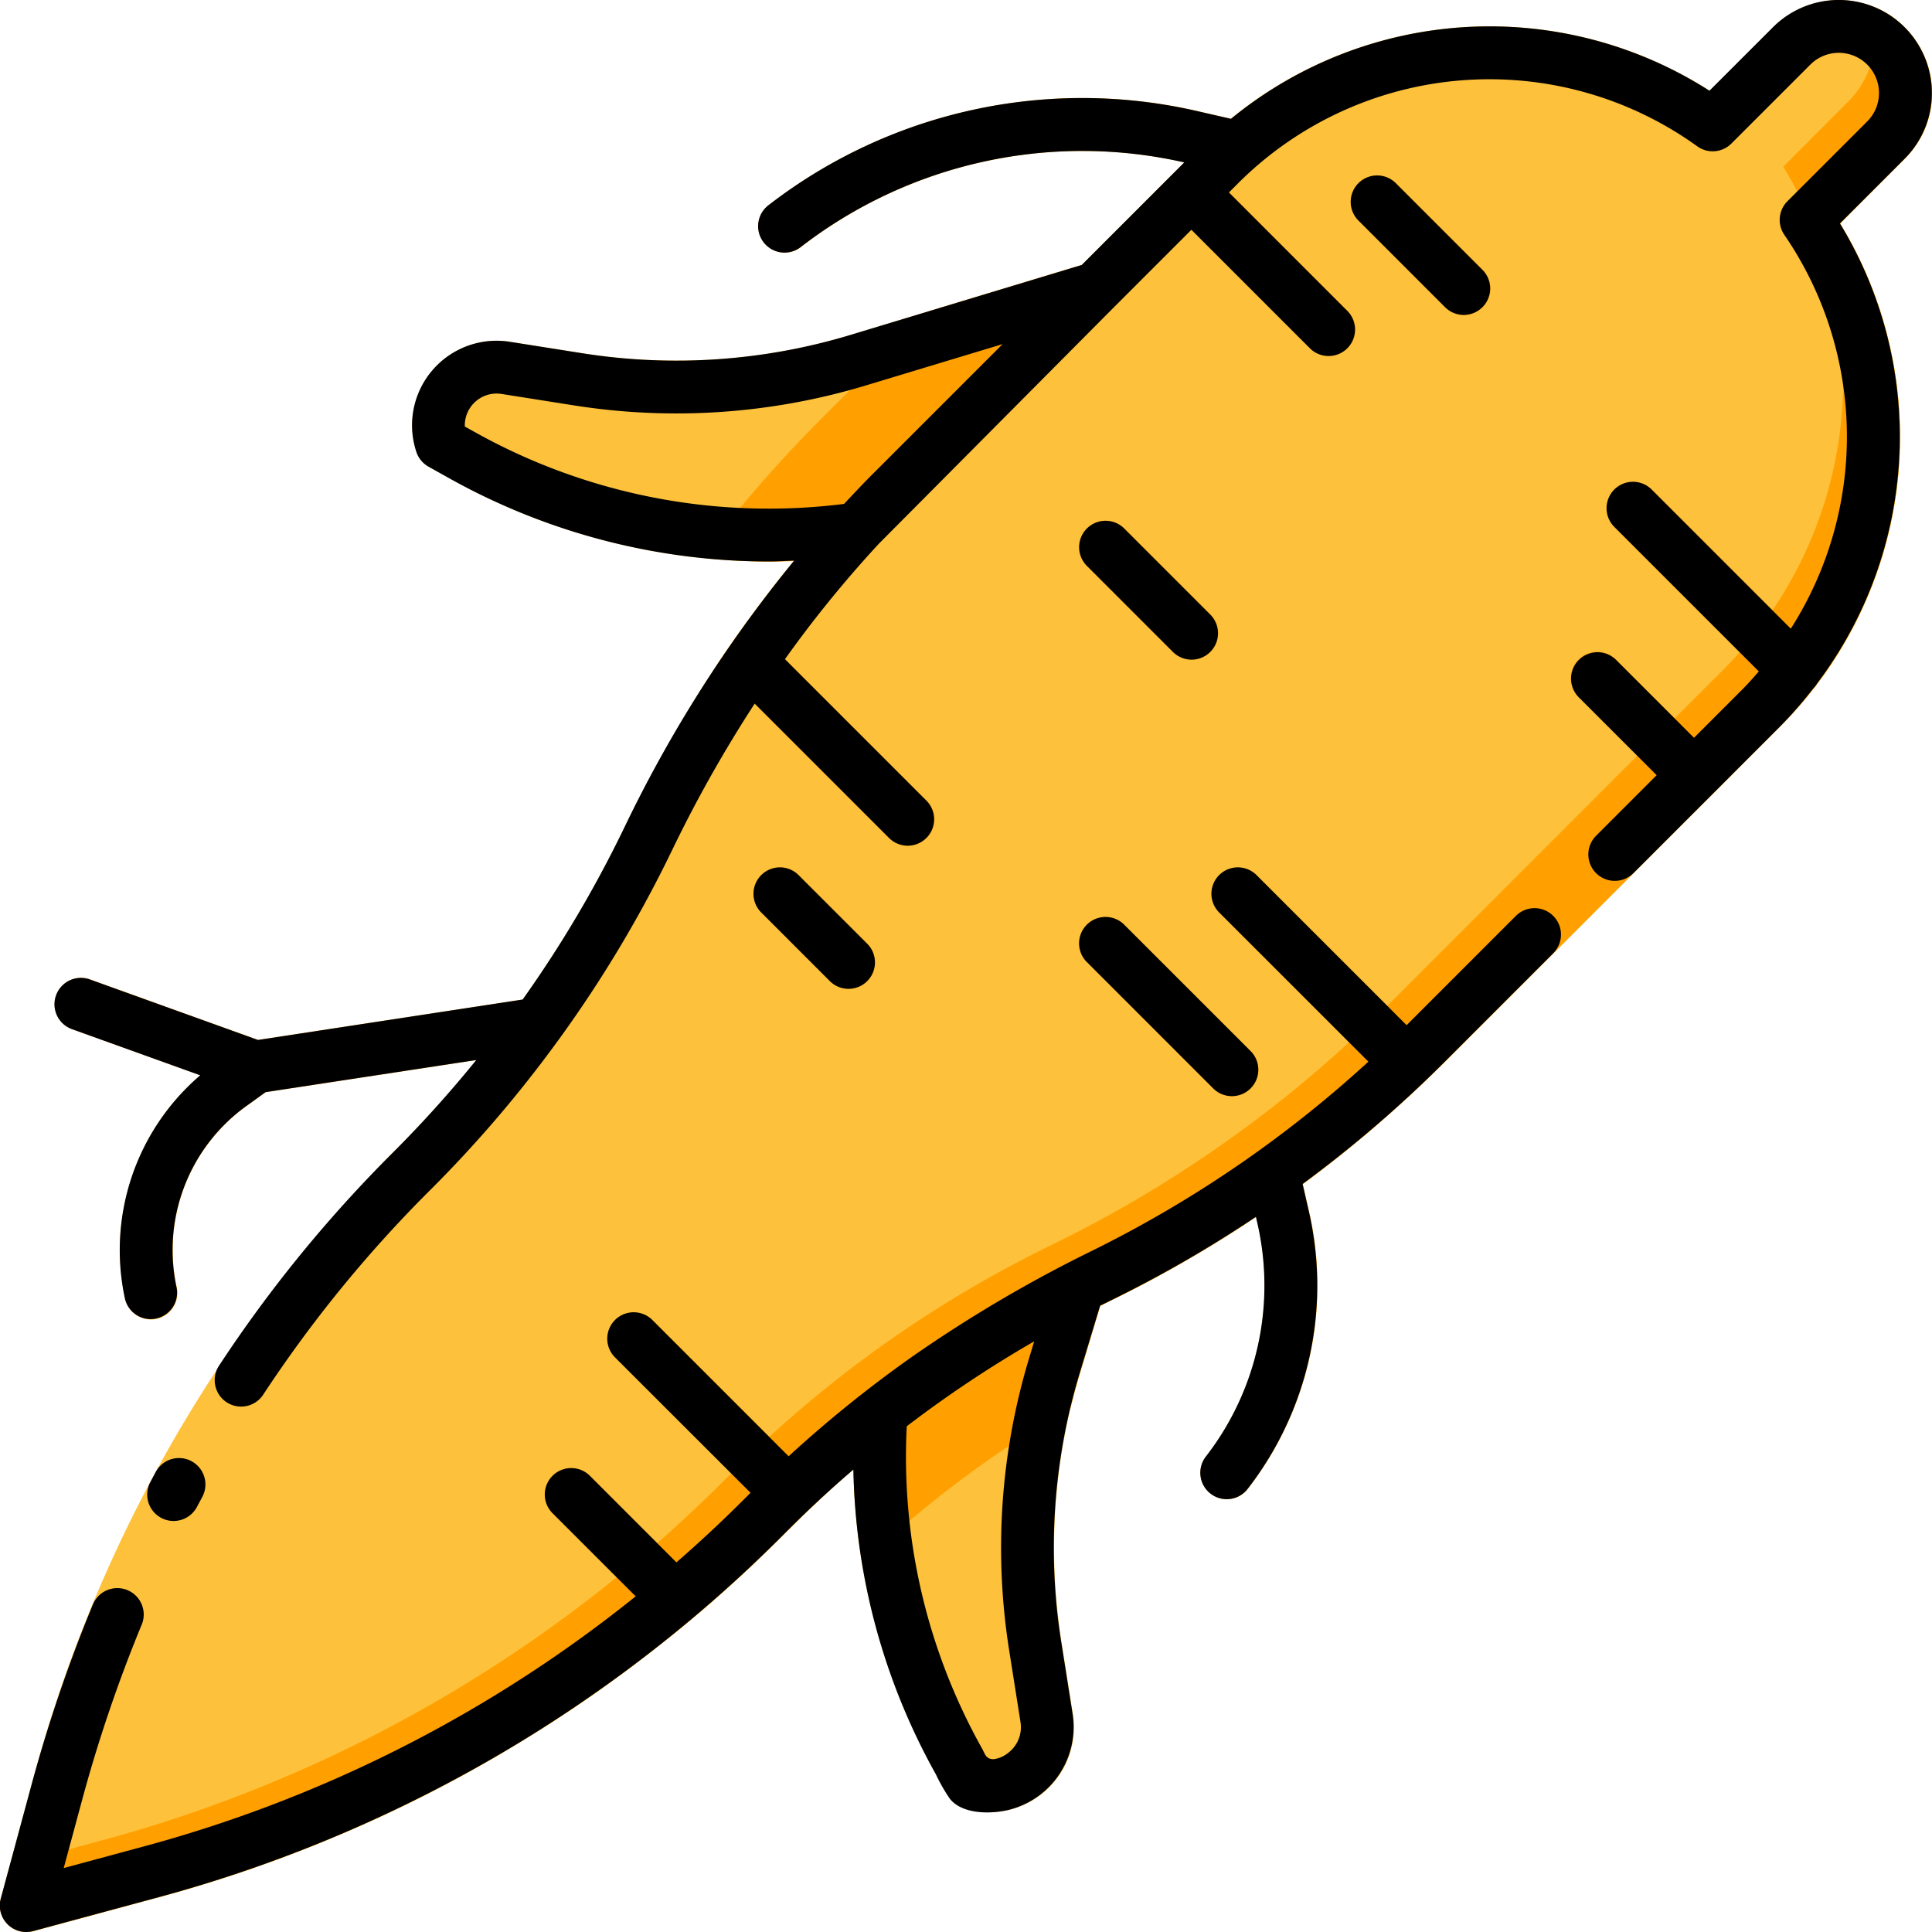<svg height="512" viewBox="0 0 128 128" width="512" xmlns="http://www.w3.org/2000/svg"><g id="Layer_3" data-name="Layer 3"><path d="m74.1 18.2a1.753 1.753 0 0 0 -2.007-.774l-15.769 4.774a39.916 39.916 0 0 1 -17.672 1.213l-4.868-.769a5.6 5.6 0 0 0 -6.187 7.3 1.75 1.75 0 0 0 .806.974l1.416.792a43.436 43.436 0 0 0 21.137 5.49 42.737 42.737 0 0 0 6.051-.429 1.753 1.753 0 0 0 .993-.5l15.845-15.933a1.751 1.751 0 0 0 .255-2.138z" fill="#fec13b"/><path d="m70.645 83.737a82.459 82.459 0 0 0 -13.335 8.469 1.753 1.753 0 0 0 -.669 1.257 43.061 43.061 0 0 0 5.374 24.083l.792 1.416a1.751 1.751 0 0 0 .974.806 5.65 5.65 0 0 0 1.786.292 5.609 5.609 0 0 0 5.519-6.479l-.77-4.868a39.908 39.908 0 0 1 1.214-17.671l1.582-5.242a1.75 1.75 0 0 0 -2.468-2.066z" fill="#fec13b"/><path d="m72.1 17.429-10.564 3.194-7.357 7.357a86.407 86.407 0 0 0 -7.748 8.964 43.391 43.391 0 0 0 4.526.257 42.737 42.737 0 0 0 6.051-.429 1.753 1.753 0 0 0 .993-.5l15.844-15.934a1.75 1.75 0 0 0 -1.745-2.909z" fill="#ffa000"/><path d="m70.645 83.737a82.459 82.459 0 0 0 -13.335 8.469 1.753 1.753 0 0 0 -.669 1.257 43.338 43.338 0 0 0 .481 10.109c.334-.319.666-.632 1-.934a73.462 73.462 0 0 1 12.817-9.394q.266-1.11.595-2.2l1.578-5.244a1.75 1.75 0 0 0 -2.468-2.066z" fill="#ffa000"/><path d="m35.358 66.113-18.258 2.787-11.136-4.012a1.75 1.75 0 0 0 -1.186 3.293l8.5 3.059a15.24 15.24 0 0 0 -4.994 14.77 1.75 1.75 0 1 0 3.422-.733 11.743 11.743 0 0 1 4.627-12l1.277-.919 18.275-2.788a1.75 1.75 0 1 0 -.527-3.46z" fill="#ffa000"/><path d="m83.729 10.168a1.75 1.75 0 0 0 -1.314-2.1l-3.05-.7a33.99 33.99 0 0 0 -28.445 6.232 1.75 1.75 0 0 0 2.137 2.772 30.5 30.5 0 0 1 25.524-5.589l3.05.7a1.755 1.755 0 0 0 2.098-1.315z" fill="#ffa000"/><path d="m86.721 80.225-.439-1.914a1.75 1.75 0 0 0 -3.412.783l.439 1.914a18.485 18.485 0 0 1 -3.388 15.472 1.75 1.75 0 1 0 2.771 2.137 21.977 21.977 0 0 0 4.029-18.392z" fill="#ffa000"/><path d="m126.19 10.52-4.28 4.29a27.155 27.155 0 0 1 -.71 29.38 28.525 28.525 0 0 1 -2.17 2.78c-.35.4-.72.79-1.1 1.17l-3.21 3.21-2.48 2.48-16.56 16.57-.03.02c-.82.82-1.65 1.61-2.5 2.39a79.981 79.981 0 0 1 -6.84 5.64c-1.01.75-2.04 1.47-3.09 2.17a80.519 80.519 0 0 1 -9.19 5.33l-1.09.54a78.538 78.538 0 0 0 -18.2 12.46c-.85.78-1.68 1.58-2.5 2.4l-.03.03-.46.46q-2.145 2.145-4.44 4.16c-.88.77-1.78 1.52-2.69 2.26a92.385 92.385 0 0 1 -34.08 17.43l-8.33 2.25a1.817 1.817 0 0 1 -.46.06 1.756 1.756 0 0 1 -1.24-.51 1.777 1.777 0 0 1 -.45-1.7l2.01-7.43a93.426 93.426 0 0 1 23.93-41.96 78.162 78.162 0 0 0 15.38-21.58 93.344 93.344 0 0 1 6.1-10.74c.66-.99 1.34-1.97 2.03-2.92a81.447 81.447 0 0 1 8.21-9.65l18.76-18.76 2.48-2.47.55-.56a27.052 27.052 0 0 1 33.76-3.7l4.21-4.21a6.165 6.165 0 0 1 10.52 4.35 6.094 6.094 0 0 1 -1.81 4.36z" fill="#fec13b"/><path d="m126.19 10.52-4.28 4.29a27.155 27.155 0 0 1 -.71 29.38 28.525 28.525 0 0 1 -2.17 2.78c-.35.4-.72.79-1.1 1.17l-3.21 3.21-2.48 2.48-16.56 16.57-.03.02c-.82.82-1.65 1.61-2.5 2.39a79.981 79.981 0 0 1 -6.84 5.64c-1.01.75-2.04 1.47-3.09 2.17a80.519 80.519 0 0 1 -9.19 5.33l-1.09.54a78.538 78.538 0 0 0 -18.2 12.46c-.85.78-1.68 1.58-2.5 2.4l-.03.03-.46.46q-2.145 2.145-4.44 4.16c-.88.77-1.78 1.52-2.69 2.26a92.385 92.385 0 0 1 -34.08 17.43l-8.33 2.25a1.817 1.817 0 0 1 -.46.06 1.756 1.756 0 0 1 -1.24-.51 1.777 1.777 0 0 1 -.45-1.7l2.01-7.43a93.426 93.426 0 0 1 23.93-41.96 78.162 78.162 0 0 0 15.38-21.58 93.344 93.344 0 0 1 6.1-10.74c.66-.99 1.34-1.97 2.03-2.92a81.447 81.447 0 0 1 8.21-9.65l18.76-18.76 2.48-2.47.55-.56a27.052 27.052 0 0 1 33.76-3.7l4.21-4.21a6.165 6.165 0 0 1 10.52 4.35 6.094 6.094 0 0 1 -1.81 4.36z" fill="#fec13b"/><g fill="#ffa000"><path d="m128 6.16a6.18 6.18 0 0 0 -4.117-5.806 6.129 6.129 0 0 1 -1.456 6.4l-4.28 4.29a27.155 27.155 0 0 1 -.71 29.38 28.525 28.525 0 0 1 -2.17 2.78c-.35.4-.72.79-1.1 1.17l-3.21 3.21-2.48 2.48-16.56 16.57-.03.02c-.82.82-1.65 1.61-2.5 2.39a79.981 79.981 0 0 1 -6.84 5.64c-1.01.75-2.04 1.47-3.09 2.17a80.519 80.519 0 0 1 -9.19 5.33l-1.09.54a78.538 78.538 0 0 0 -18.2 12.46c-.85.78-1.68 1.58-2.5 2.4l-.03.03-.46.46q-2.145 2.145-4.44 4.16c-.88.77-1.78 1.52-2.69 2.26a92.385 92.385 0 0 1 -34.08 17.43l-6.119 1.656-.6 2.21a1.777 1.777 0 0 0 .45 1.7 1.756 1.756 0 0 0 1.24.51 1.817 1.817 0 0 0 .46-.06l8.33-2.25a92.385 92.385 0 0 0 34.08-17.43c.91-.74 1.81-1.49 2.69-2.26q2.3-2.01 4.44-4.16l.46-.46.03-.03c.82-.82 1.65-1.62 2.5-2.4a78.538 78.538 0 0 1 18.2-12.46l1.09-.54a80.519 80.519 0 0 0 9.19-5.33c1.05-.7 2.08-1.42 3.09-2.17a79.981 79.981 0 0 0 6.84-5.64c.85-.78 1.68-1.57 2.5-2.39l.03-.02 16.56-16.57 2.48-2.48 3.21-3.21c.38-.38.75-.77 1.1-1.17a28.525 28.525 0 0 0 2.17-2.78 27.155 27.155 0 0 0 .71-29.38l4.28-4.29a6.094 6.094 0 0 0 1.812-4.36z"/><path d="m121.2 44.19a28.525 28.525 0 0 1 -2.17 2.78l-12.07-12.06a1.754 1.754 0 0 1 2.48-2.48z"/><path d="m114.72 51.35-2.48 2.48-7.63-7.63a1.754 1.754 0 1 1 2.48-2.48z"/><path d="m78.957 43.7a1.743 1.743 0 0 1 -1.237-.513l-5.7-5.7a1.75 1.75 0 0 1 2.475-2.475l5.7 5.7a1.75 1.75 0 0 1 -1.238 2.988z"/><path d="m61.39 55.52a1.75 1.75 0 0 1 -2.47 0l-11.44-11.44c.66-.99 1.34-1.97 2.03-2.92l11.88 11.89a1.732 1.732 0 0 1 0 2.47z"/><path d="m56.229 65.512a1.743 1.743 0 0 1 -1.237-.512l-4.546-4.546a1.75 1.75 0 0 1 2.475-2.475l4.546 4.546a1.75 1.75 0 0 1 -1.237 2.987z"/><path d="m54.74 98.95c-.85.78-1.68 1.58-2.5 2.4l-.03.03-11.45-11.45a1.754 1.754 0 0 1 2.48-2.48z"/><path d="m47.31 106c-.88.77-1.78 1.52-2.69 2.26l-8-8a1.75 1.75 0 1 1 2.47-2.48z"/><path d="m95.68 70.4-.03.02c-.82.82-1.65 1.61-2.5 2.39l-12.36-12.36a1.747 1.747 0 0 1 2.47-2.47z"/><path d="m81.628 72.623a1.743 1.743 0 0 1 -1.237-.513l-8.373-8.373a1.75 1.75 0 0 1 2.475-2.475l8.373 8.373a1.75 1.75 0 0 1 -1.237 2.987z"/><path d="m89.28 23.07a1.763 1.763 0 0 1 -2.48 0l-10.32-10.32 2.48-2.47 10.32 10.32a1.75 1.75 0 0 1 0 2.47z"/><path d="m96.989 20.865a1.743 1.743 0 0 1 -1.237-.513l-5.739-5.74a1.75 1.75 0 0 1 2.475-2.475l5.739 5.74a1.75 1.75 0 0 1 -1.237 2.987z"/></g><path d="m77.708 43.191a1.75 1.75 0 1 0 2.475-2.475l-5.7-5.7a1.75 1.75 0 0 0 -2.475 2.475z"/><path d="m56.218 65.512a1.75 1.75 0 0 0 1.237-2.987l-4.547-4.546a1.75 1.75 0 0 0 -2.475 2.475l4.547 4.546a1.743 1.743 0 0 0 1.238.512z"/><path d="m9.374 107.671a1.75 1.75 0 1 0 -3.234-1.336 99.5 99.5 0 0 0 -4.083 12.025l-2.008 7.433a1.75 1.75 0 0 0 2.146 2.146l8.332-2.25a92.462 92.462 0 0 0 41.21-23.846l.492-.493q2.082-2.082 4.31-3.988a43 43 0 0 0 5.461 20.183 11.449 11.449 0 0 0 .935 1.633c.84 1.04 2.718 1.016 3.9.73a5.659 5.659 0 0 0 4.233-6.329l-.769-4.868a39.92 39.92 0 0 1 1.213-17.67l1.371-4.533.038-.02 1.1-.543a82.24 82.24 0 0 0 9.186-5.327l.089.389a18.49 18.49 0 0 1 -3.388 15.472 1.75 1.75 0 1 0 2.771 2.137 21.979 21.979 0 0 0 4.028-18.392l-.407-1.784a82.124 82.124 0 0 0 9.339-8.018l7.267-7.267a1.75 1.75 0 0 0 -2.475-2.475l-7.24 7.24-9.944-9.943a1.75 1.75 0 0 0 -2.475 2.475l9.887 9.886a78.505 78.505 0 0 1 -18.192 12.472 90.53 90.53 0 0 0 -12.119 7.133 82 82 0 0 0 -8.1 6.539l-9.028-9.028a1.75 1.75 0 0 0 -2.475 2.475l8.98 8.971-.463.464q-2.154 2.154-4.448 4.146l-5.733-5.733a1.75 1.75 0 0 0 -2.475 2.475l5.509 5.509a88.959 88.959 0 0 1 -32.5 16.546l-5.393 1.457 1.214-4.494a96.207 96.207 0 0 1 3.938-11.599zm58.793-17.643a43.43 43.43 0 0 0 -1.32 19.229l.769 4.868a2.143 2.143 0 0 1 -.883 2.053 1.833 1.833 0 0 1 -.91.372c-.51-.005-.548-.328-.764-.714a39.537 39.537 0 0 1 -4.984-21.341 78.489 78.489 0 0 1 8.444-5.627z"/><path d="m11.5 100.769a1.75 1.75 0 0 0 1.549-.933l.359-.672a1.75 1.75 0 0 0 -3.08-1.662l-.373.7a1.751 1.751 0 0 0 1.545 2.568z"/><path d="m126.183 1.8a6.17 6.17 0 0 0 -8.716 0l-4.212 4.211a27.018 27.018 0 0 0 -31.7 1.862l-2.207-.506a33.978 33.978 0 0 0 -28.44 6.233 1.75 1.75 0 0 0 2.137 2.772 30.5 30.5 0 0 1 25.416-5.611l-6.795 6.795-15.354 4.644a39.916 39.916 0 0 1 -17.671 1.213l-4.868-.769a5.6 5.6 0 0 0 -6.187 7.3 1.75 1.75 0 0 0 .806.974l1.416.792a43.439 43.439 0 0 0 21.136 5.49c.557 0 1.114-.037 1.672-.059a87.745 87.745 0 0 0 -11.25 17.681 78.624 78.624 0 0 1 -6.739 11.4l-17.535 2.678-11.14-4.01a1.75 1.75 0 0 0 -1.186 3.293l8.5 3.059a15.241 15.241 0 0 0 -4.995 14.768 1.75 1.75 0 0 0 1.709 1.384 1.723 1.723 0 0 0 .368-.04 1.749 1.749 0 0 0 1.345-2.078 11.746 11.746 0 0 1 4.627-12l1.277-.919 13.957-2.129a78.889 78.889 0 0 1 -5.561 6.172 88.587 88.587 0 0 0 -11.48 14.077 1.75 1.75 0 0 0 2.924 1.925 85.027 85.027 0 0 1 11.025-13.517 82.177 82.177 0 0 0 8.525-9.968c.02-.025.039-.05.057-.077a82.1 82.1 0 0 0 7.475-12.495 87.706 87.706 0 0 1 5.481-9.728l8.9 8.9a1.75 1.75 0 0 0 2.475-2.475l-9.37-9.369a77.793 77.793 0 0 1 6.217-7.645l15.6-15.693 5.111-5.111 7.846 7.846a1.75 1.75 0 0 0 2.487-2.47l-7.846-7.849.554-.554a23.558 23.558 0 0 1 30.479-2.5 1.749 1.749 0 0 0 2.256-.186l5.232-5.231a2.663 2.663 0 1 1 3.767 3.766l-5.285 5.285a1.75 1.75 0 0 0 -.205 2.229 23.634 23.634 0 0 1 .427 26.091l-9.219-9.219a1.75 1.75 0 0 0 -2.475 2.475l9.577 9.577c-.351.4-.7.8-1.083 1.184l-3.213 3.213-5.158-5.158a1.75 1.75 0 0 0 -2.474 2.477l5.158 5.158-4.014 4.014a1.75 1.75 0 0 0 2.475 2.475l9.7-9.7a27.173 27.173 0 0 0 2.2-2.519l.014-.012a1.735 1.735 0 0 0 .263-.347 27.138 27.138 0 0 0 1.504-30.464l4.284-4.284a6.163 6.163 0 0 0 0-8.717zm-94.666 26.86-.721-.4a2.107 2.107 0 0 1 2.432-2.16l4.868.769a43.42 43.42 0 0 0 19.229-1.32l9.1-2.751-8.712 8.712c-.61.61-1.2 1.243-1.794 1.876a39.919 39.919 0 0 1 -24.402-4.726z"/><path d="m72.006 63.737 8.372 8.373a1.75 1.75 0 0 0 2.475-2.475l-8.373-8.372a1.75 1.75 0 0 0 -2.475 2.475z"/><path d="m98.215 20.352a1.749 1.749 0 0 0 0-2.475l-5.739-5.74a1.75 1.75 0 0 0 -2.476 2.475l5.739 5.74a1.749 1.749 0 0 0 2.475 0z"/></g></svg>